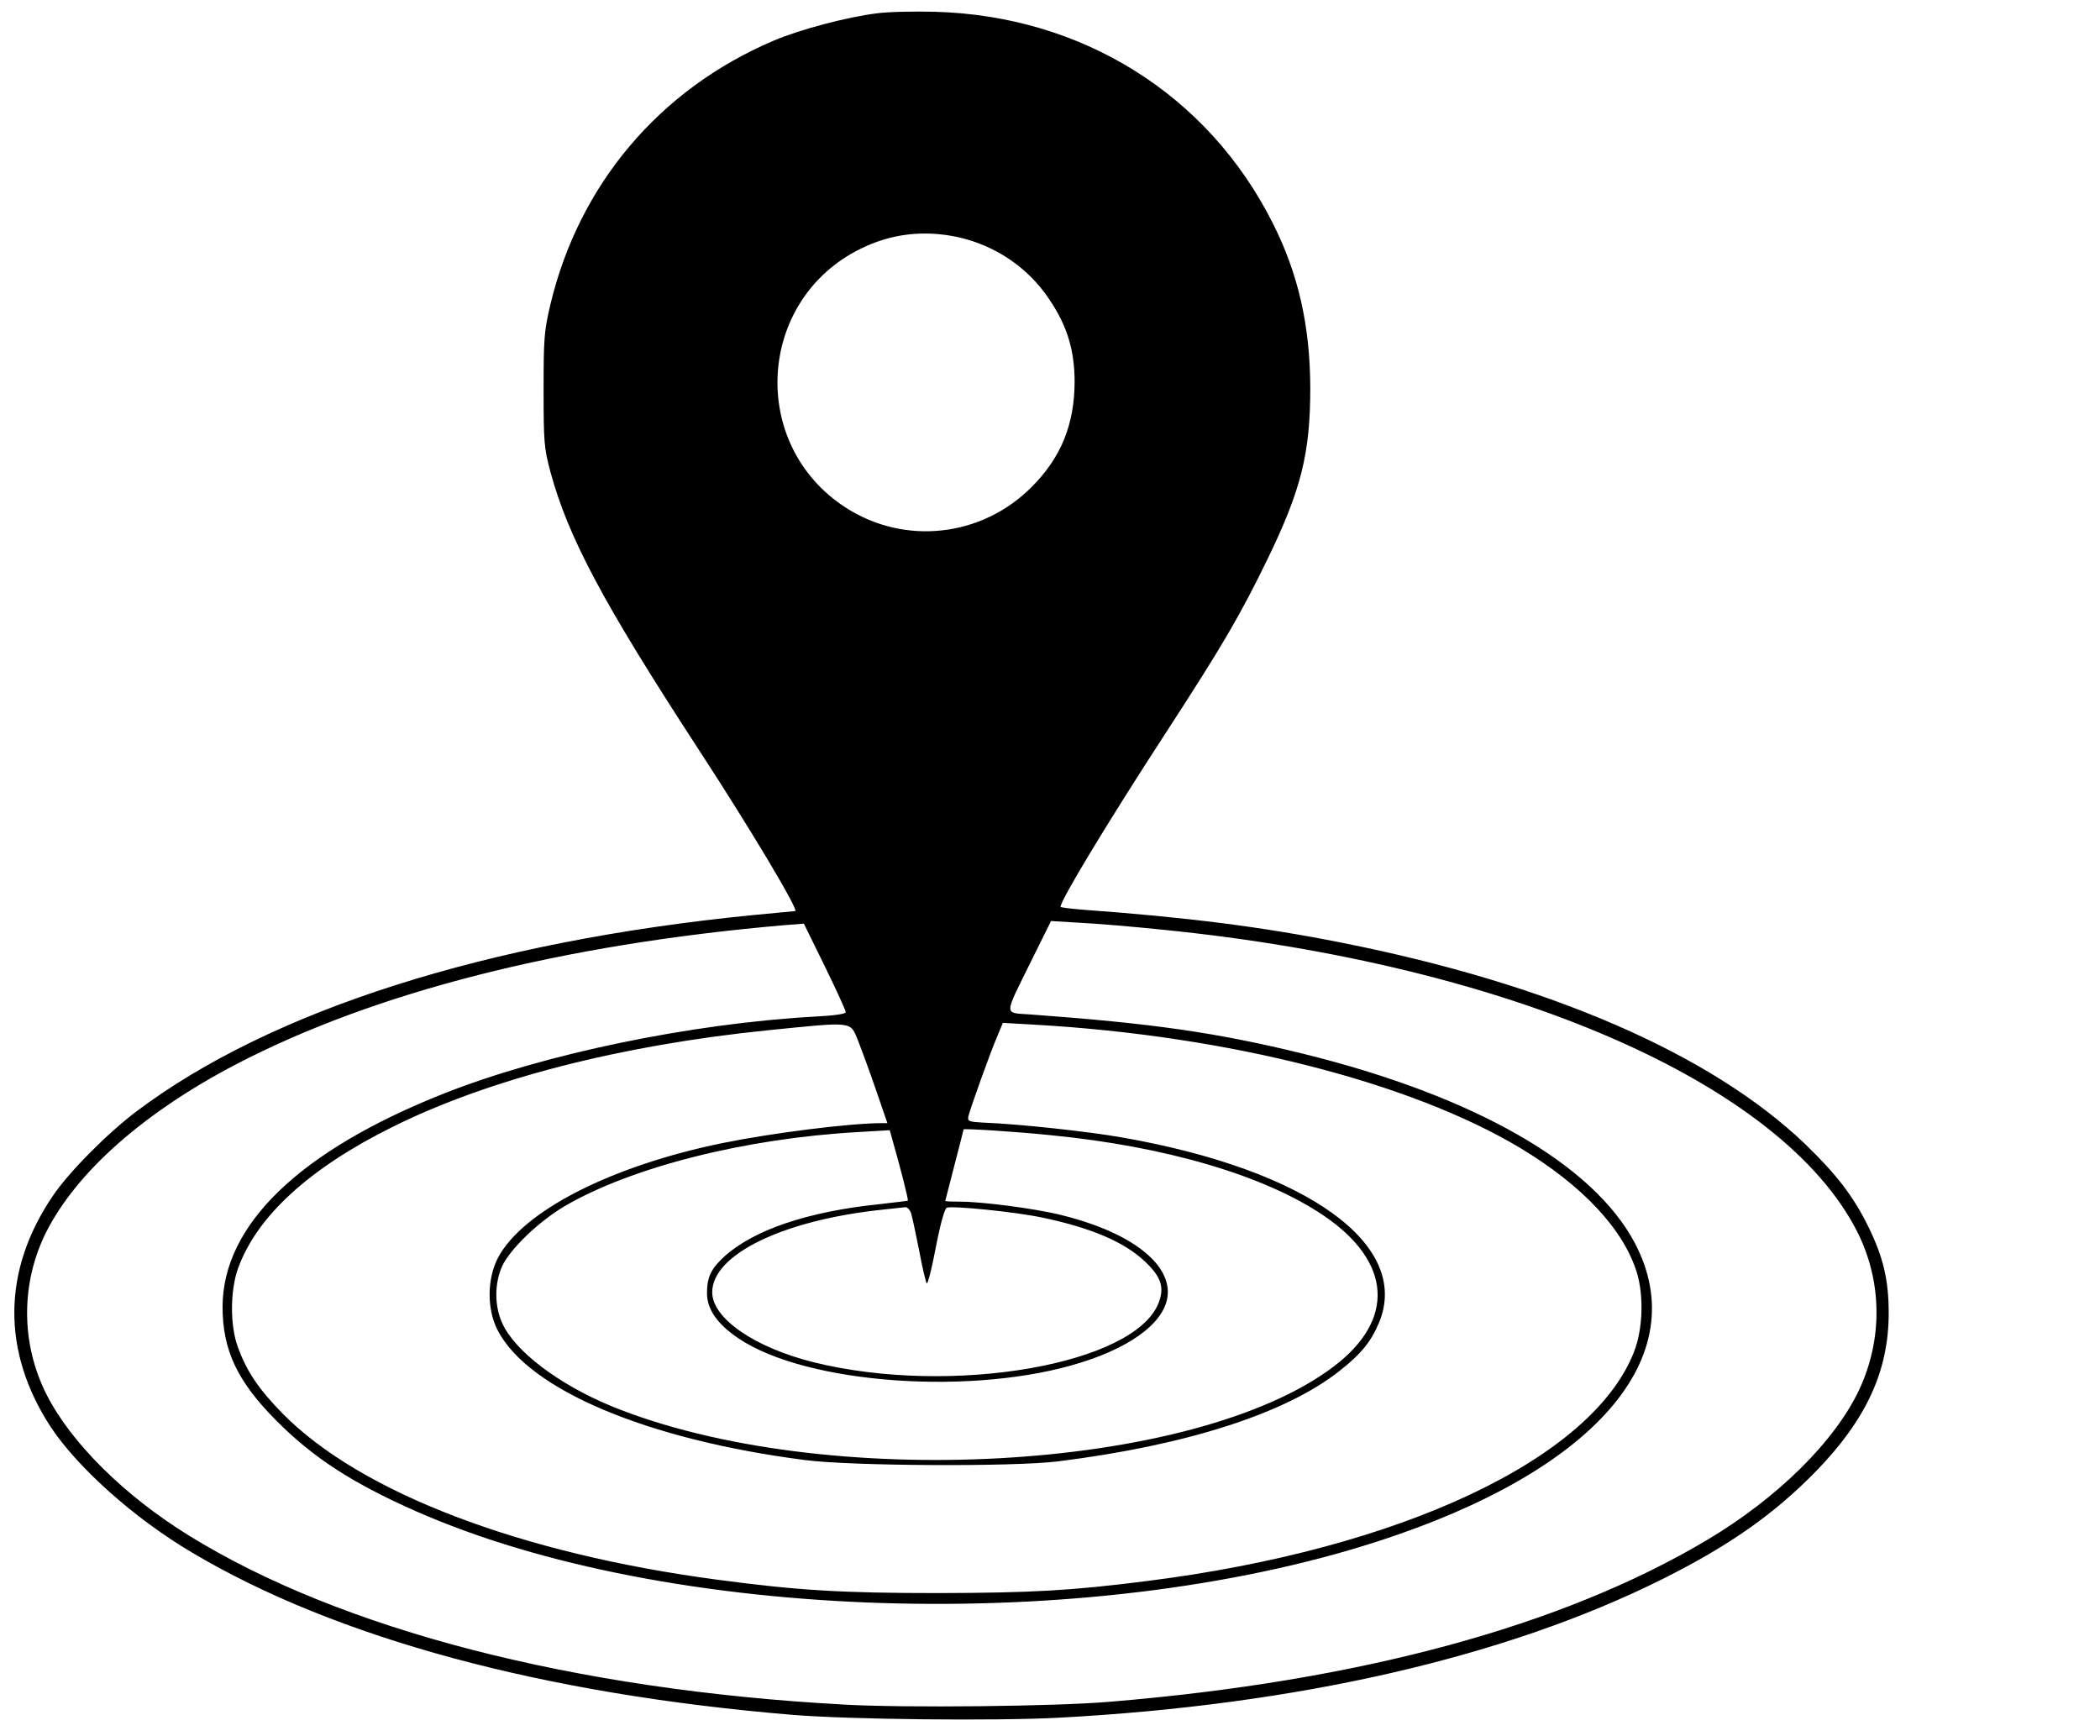 <?xml version="1.0" standalone="no"?>
<!DOCTYPE svg PUBLIC "-//W3C//DTD SVG 20010904//EN"
 "http://www.w3.org/TR/2001/REC-SVG-20010904/DTD/svg10.dtd">
<svg version="1.0" xmlns="http://www.w3.org/2000/svg"
 width="802pt" height="663pt" viewBox="0 0 802 663"
 preserveAspectRatio="xMidYMid meet">

<g transform="translate(0,663) scale(0.1,-0.1)"
fill="#000000" stroke="none">
<path d="M3348 6579 c-113 -14 -295 -62 -395 -105 -436 -186 -742 -550 -851
-1007 -24 -103 -26 -128 -26 -327 0 -200 2 -222 26 -312 68 -251 201 -500 561
-1053 204 -312 390 -625 374 -625 -3 0 -73 -7 -158 -15 -1017 -100 -1846 -364
-2359 -751 -111 -84 -258 -232 -319 -323 -192 -283 -195 -592 -9 -879 103
-157 321 -352 541 -482 552 -328 1342 -541 2292 -620 215 -18 777 -24 1020
-11 914 49 1709 232 2305 530 256 128 427 249 586 412 193 199 277 384 277
604 0 126 -21 214 -78 330 -57 116 -121 199 -242 316 -359 343 -976 611 -1768
768 -306 61 -590 97 -987 126 -49 4 -88 9 -88 11 0 25 183 328 405 669 215
331 282 446 386 660 129 266 163 404 163 655 -1 237 -46 435 -143 627 -247
492 -729 793 -1291 808 -80 2 -180 0 -222 -6z m307 -854 c144 -31 271 -116
352 -238 69 -102 97 -195 97 -317 -1 -162 -52 -288 -164 -400 -191 -192 -485
-224 -710 -79 -372 240 -340 794 57 989 115 57 239 72 368 45z m784 -2646
c1326 -133 2366 -586 2654 -1154 95 -189 98 -408 8 -602 -93 -198 -312 -415
-583 -576 -551 -328 -1324 -538 -2278 -617 -206 -18 -784 -24 -1015 -11 -1031
56 -1922 286 -2504 646 -246 152 -451 355 -544 540 -98 195 -98 425 0 620 117
230 373 456 725 640 531 276 1241 457 2091 531 l77 6 80 -163 c44 -90 80 -169
80 -175 0 -7 -43 -13 -117 -17 -472 -26 -1037 -143 -1418 -294 -550 -218 -844
-501 -845 -814 0 -166 56 -285 205 -435 140 -141 290 -239 535 -347 957 -422
2563 -473 3670 -115 833 269 1211 706 984 1139 -159 303 -614 563 -1267 724
-330 81 -575 116 -1040 150 -105 8 -105 -12 1 204 l76 153 116 -7 c63 -3 202
-15 309 -26z m-1162 -424 c13 -33 44 -117 68 -187 l44 -128 -27 0 c-120 -1
-410 -37 -602 -76 -425 -87 -763 -259 -858 -438 -42 -80 -43 -196 -2 -276 116
-227 569 -419 1175 -497 176 -23 797 -26 965 -5 490 61 870 183 1075 345 84
66 121 112 152 186 122 297 -274 582 -980 706 -129 23 -397 52 -532 57 -54 3
-60 5 -57 23 5 24 83 243 112 310 l20 48 123 -7 c736 -42 1432 -219 1853 -471
239 -144 395 -311 446 -478 26 -88 22 -214 -11 -299 -158 -410 -891 -755
-1861 -877 -290 -37 -441 -45 -795 -46 -372 0 -537 10 -845 51 -754 100 -1363
333 -1660 634 -91 93 -138 161 -172 256 -30 82 -29 215 1 299 72 199 271 382
589 540 367 183 873 313 1437 370 329 33 311 35 342 -40z m735 -361 c441 -43
817 -154 1043 -307 261 -177 275 -398 38 -577 -532 -403 -1953 -480 -2758
-151 -201 83 -369 210 -417 317 -30 66 -30 152 0 218 30 65 138 169 237 228
256 150 691 260 1124 284 l119 7 15 -54 c26 -91 57 -212 54 -215 -1 -1 -51 -7
-112 -14 -270 -28 -476 -98 -587 -198 -52 -47 -68 -80 -68 -141 0 -62 39 -118
120 -173 261 -176 902 -221 1310 -92 207 65 331 166 330 270 -1 121 -161 234
-415 295 -102 24 -295 49 -377 49 -32 0 -58 1 -58 3 0 1 16 62 35 136 19 74
35 135 35 137 0 4 197 -8 332 -22z m-533 -296 c4 -13 18 -77 31 -143 12 -66
26 -123 29 -127 4 -5 20 58 35 138 18 93 34 148 42 151 23 8 261 -16 361 -37
188 -39 315 -93 394 -167 63 -59 77 -99 54 -159 -90 -236 -790 -357 -1315
-228 -227 56 -390 168 -390 268 0 144 270 275 646 315 44 5 85 9 92 10 7 0 16
-9 21 -21z"/>
</g>
</svg>
